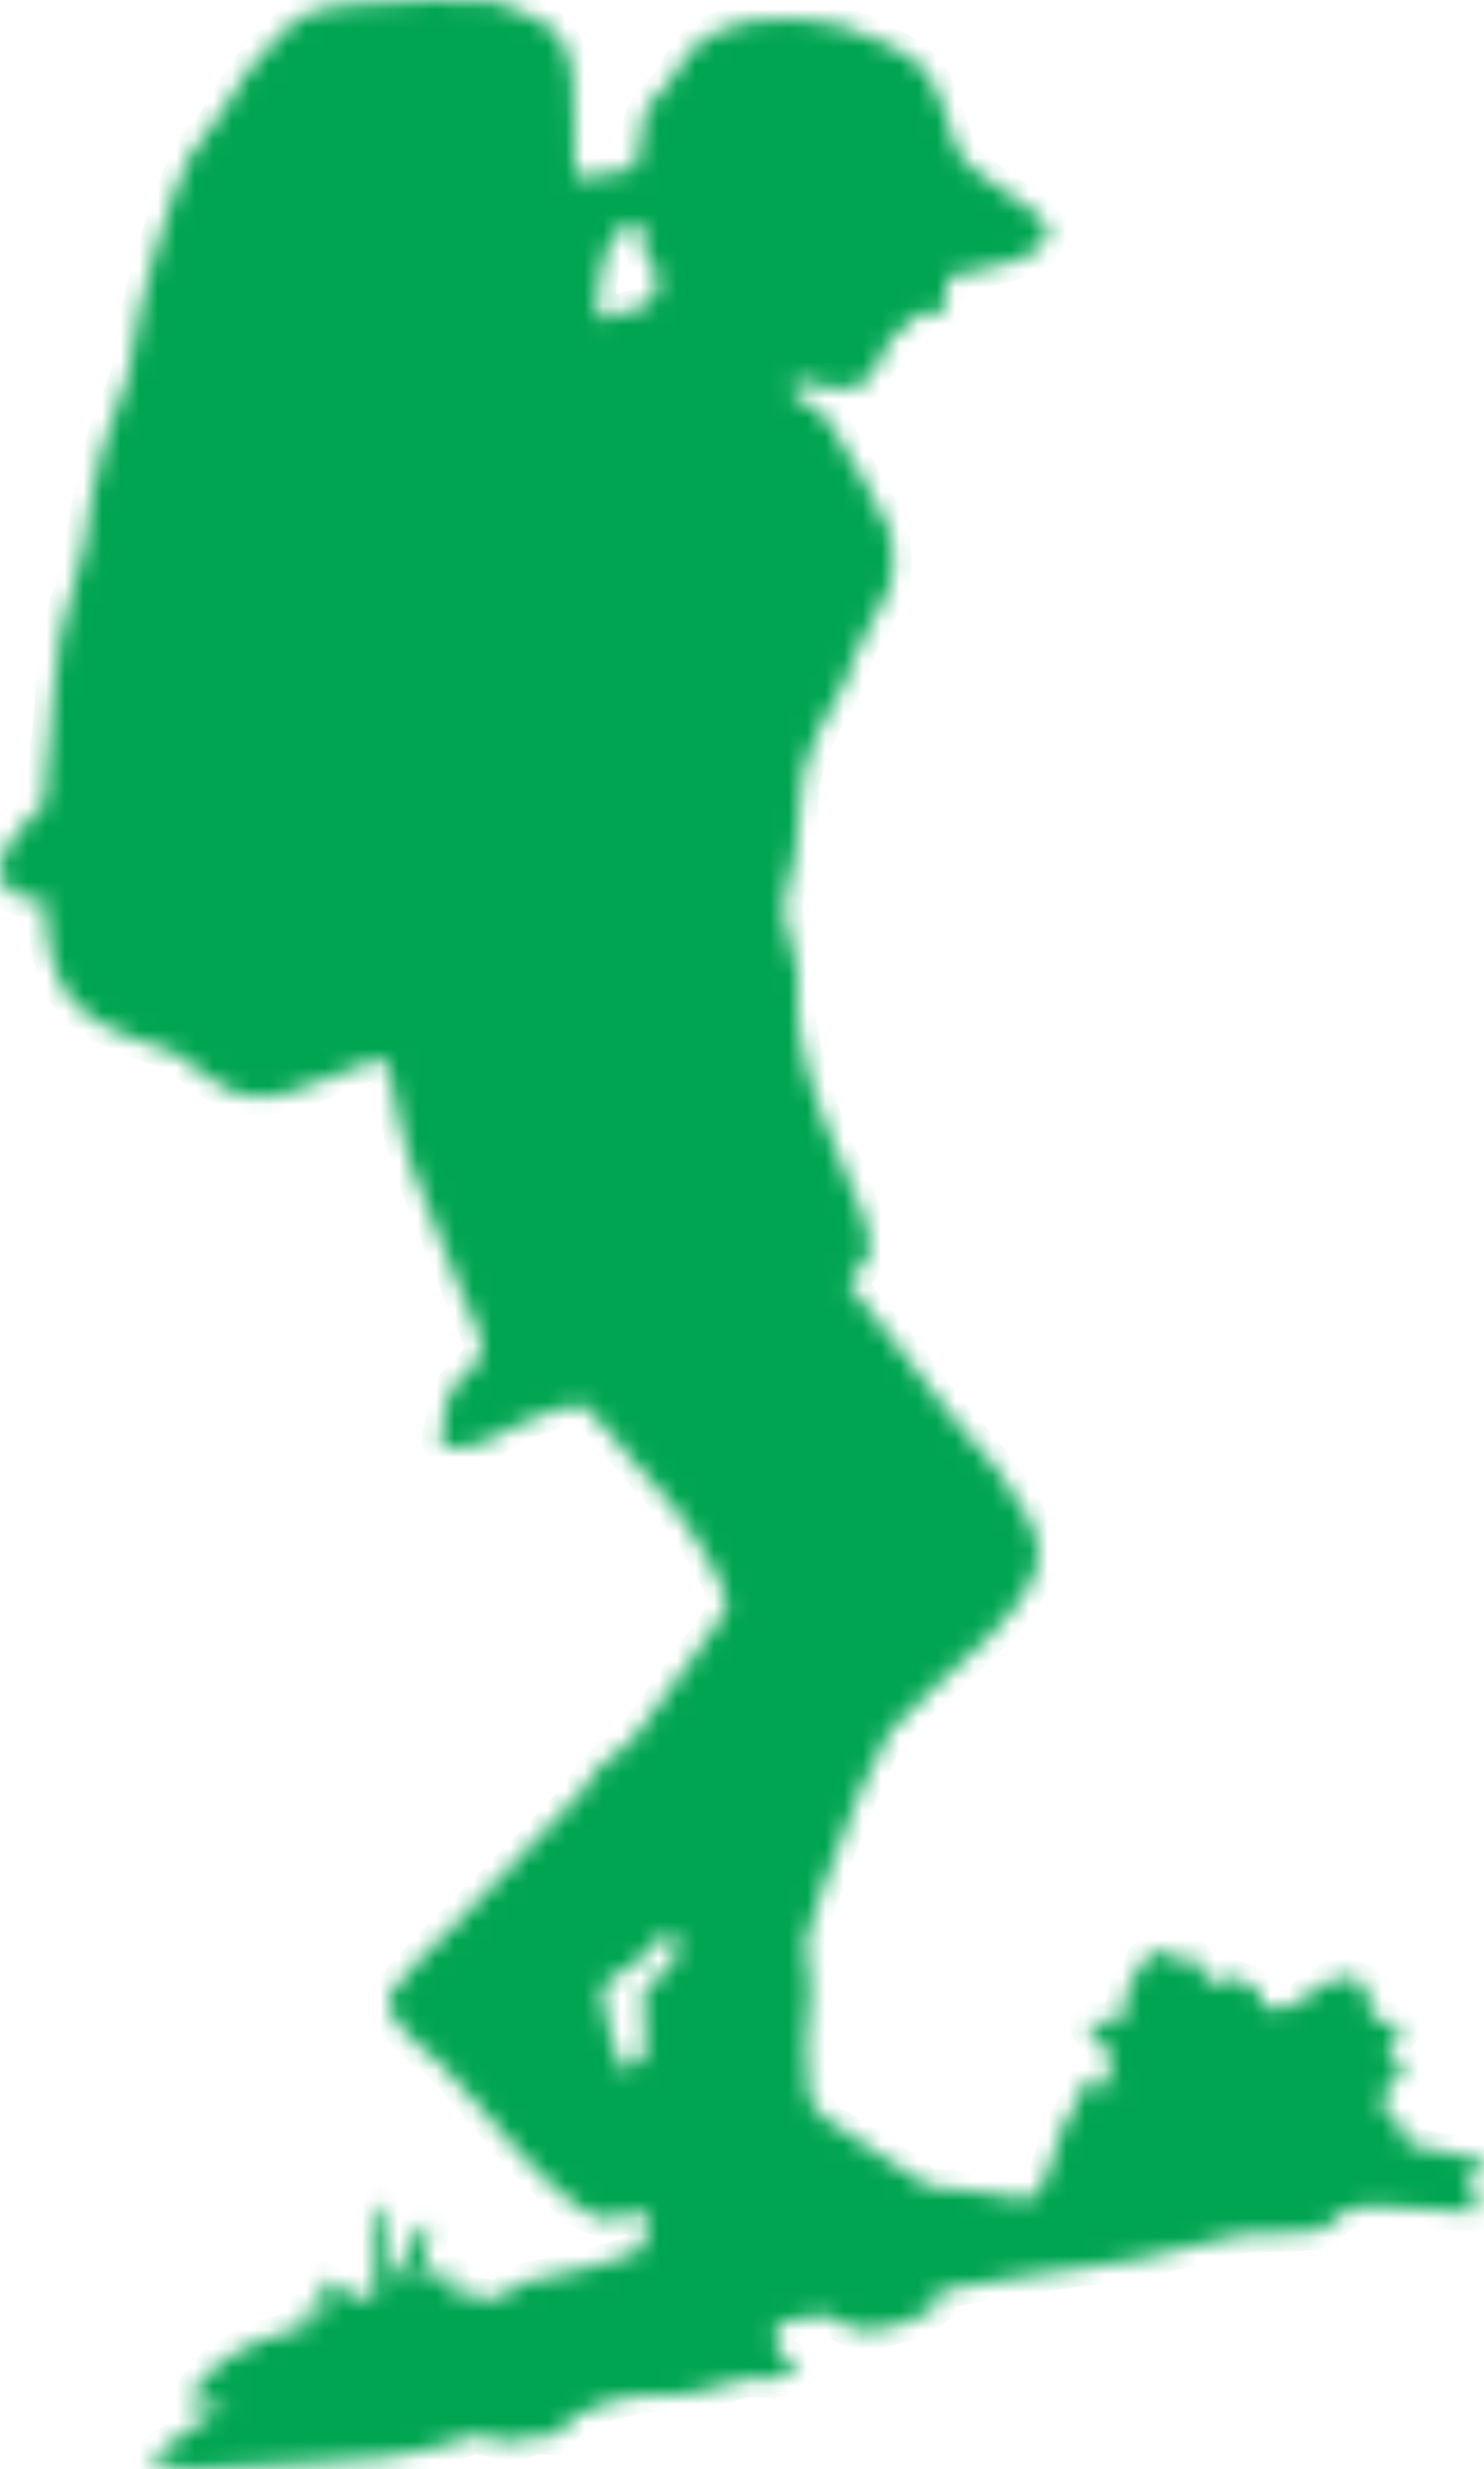 <svg width="80" height="133" viewBox="0 0 80 133" fill="none" xmlns="http://www.w3.org/2000/svg">
<mask id="path-1-inside-1_2010_3690" fill="white">
<path d="M26.591 0.086C26.88 0.162 27.503 0.376 27.959 0.559C30.542 1.566 31.044 2.634 30.968 7.012C30.937 8.919 30.968 9.591 31.104 9.576C31.196 9.56 31.895 9.453 32.655 9.362C33.414 9.255 34.114 9.118 34.22 9.057C34.326 8.996 34.433 8.401 34.493 7.668C34.615 6.097 34.752 5.746 35.557 5.06C35.907 4.755 36.347 4.19 36.545 3.778C37.457 1.795 39.615 0.864 42.958 1.017C44.736 1.108 45.739 1.368 47.654 2.298C49.888 3.381 50.283 3.885 51.211 6.89C51.742 8.691 51.697 8.63 54.599 10.598C55.8 11.406 56.332 11.864 56.438 12.169C56.803 13.207 55.618 13.985 52.821 14.549L51.074 14.915L51.028 15.846L50.983 16.776L50.208 16.822C49.508 16.868 49.372 16.929 48.946 17.463C48.688 17.783 48.338 18.104 48.171 18.149C47.974 18.21 47.867 18.363 47.898 18.516C47.928 18.668 47.761 19.004 47.518 19.279C47.29 19.553 47.107 19.858 47.107 19.965C47.107 20.072 46.94 20.316 46.727 20.514C46.241 20.972 45.147 21.079 44.068 20.758C43.05 20.453 42.913 20.453 42.791 20.758C42.639 21.14 42.943 21.521 43.581 21.78C43.977 21.933 44.356 22.284 44.706 22.757C45.557 23.962 47.822 28.02 48.004 28.676C48.201 29.439 48.217 31.102 48.019 31.468C47.943 31.605 47.73 32.063 47.548 32.49C47.366 32.902 46.955 33.665 46.651 34.169C46.332 34.672 46.028 35.313 45.967 35.603C45.831 36.259 45.557 36.869 44.98 37.83C44.356 38.837 43.657 40.347 43.536 40.897C43.475 41.141 43.369 41.522 43.293 41.736C43.202 41.949 43.11 42.819 43.095 43.643C43.034 45.367 42.776 47.167 42.533 47.457C42.442 47.563 42.335 48.052 42.29 48.54C42.229 49.242 42.305 49.699 42.639 50.721C43.034 51.988 43.08 52.415 43.004 54.307C42.943 55.893 43.885 59.326 45.162 62.148C46.393 64.864 46.955 66.435 46.955 67.107C46.955 67.442 46.773 67.808 46.347 68.327C46.013 68.724 45.739 69.09 45.739 69.136C45.739 69.243 46.94 70.768 48.475 72.614C49.235 73.53 50.162 74.735 50.527 75.284C50.891 75.833 51.438 76.52 51.742 76.81C53.019 78.015 54.736 80.334 55.466 81.814C56.347 83.614 56.21 84.545 54.721 86.558C53.855 87.718 53.277 88.298 50.527 90.739C49.432 91.7 48.293 92.829 47.989 93.241C47.335 94.11 45.633 98.046 44.417 101.525C43.338 104.591 43.323 104.637 43.566 105.72C43.688 106.239 43.733 106.864 43.688 107.17C43.414 108.619 43.384 111.929 43.627 112.891C43.855 113.699 44.432 114.218 46.666 115.545C47.7 116.171 48.87 116.934 49.265 117.254C49.904 117.788 50.056 117.849 50.861 117.849C51.347 117.849 52.517 117.986 53.475 118.154C56.043 118.612 55.77 118.749 56.59 116.644C56.97 115.637 57.289 114.706 57.289 114.584C57.289 114.462 57.365 114.309 57.441 114.264C57.654 114.126 58.353 112.738 58.353 112.448C58.353 112.082 58.642 112.006 59.356 112.204C59.736 112.311 60.071 112.357 60.116 112.311C60.162 112.265 60.04 111.945 59.843 111.594C59.584 111.121 59.539 110.923 59.675 110.877C59.995 110.755 59.903 110.541 59.265 109.931C58.384 109.092 58.444 108.848 59.569 108.848H60.466L60.557 108.268C60.709 107.276 60.937 106.605 61.165 106.407C61.286 106.3 61.393 106.132 61.393 106.041C61.393 105.751 62.031 105.217 62.502 105.11C62.821 105.018 62.973 105.079 63.201 105.354C63.444 105.659 63.535 105.69 63.87 105.537C64.219 105.369 64.311 105.4 64.645 105.812C64.873 106.071 65.04 106.437 65.04 106.651C65.04 107.093 65.147 107.109 65.572 106.712C65.861 106.437 65.937 106.437 66.681 106.636C67.684 106.895 67.928 107.093 67.928 107.642C67.928 107.978 68.019 108.1 68.323 108.176C68.976 108.344 69.782 108.115 70.283 107.627C70.541 107.383 70.815 107.17 70.906 107.17C70.997 107.17 71.286 107.002 71.575 106.788C72.107 106.391 72.456 106.376 73.277 106.727C73.596 106.849 73.703 107.002 73.703 107.307C73.703 107.52 73.778 107.963 73.87 108.268C74.007 108.787 74.067 108.848 74.538 108.848C74.812 108.848 75.146 108.893 75.283 108.939C75.617 109.077 75.587 109.565 75.237 109.687C75.07 109.733 74.888 109.931 74.827 110.099C74.751 110.358 74.842 110.526 75.207 110.816C75.465 111.029 75.678 111.319 75.678 111.441C75.678 111.563 75.374 111.975 74.994 112.341C74.614 112.708 74.31 113.074 74.31 113.135C74.31 113.196 74.508 113.409 74.751 113.608C75.268 114.05 75.709 114.706 75.587 114.843C75.435 114.996 75.83 115.423 76.286 115.591C76.499 115.683 77.35 115.85 78.171 115.957C79.979 116.201 80.313 116.415 79.751 116.979C79.553 117.178 79.295 117.376 79.174 117.422C79.006 117.467 79.022 117.574 79.295 117.925C79.675 118.413 79.736 119.039 79.401 119.161C79.265 119.222 78.11 119.146 76.818 118.993C74.371 118.719 73.247 118.764 72.38 119.176C72.107 119.298 71.849 119.527 71.803 119.68C71.651 120.137 70.769 120.32 68.779 120.305C67.137 120.29 66.742 120.336 65.268 120.763C63.125 121.373 59.508 122.121 58.733 122.121C58.399 122.121 57.138 122.288 55.922 122.502C54.706 122.716 52.943 123.006 52.001 123.158C50.755 123.341 50.314 123.463 50.375 123.6C50.42 123.707 50.496 123.89 50.542 124.012C50.603 124.165 50.375 124.363 49.812 124.653C47.822 125.66 46.043 125.813 45.223 125.035C44.797 124.638 43.718 124.607 42.624 124.989L41.864 125.248V125.98C41.849 126.682 41.895 126.728 42.35 126.926C43.505 127.415 42.578 128.33 41.104 128.147C40.451 128.055 40.086 128.116 39.159 128.437C37.806 128.91 36.332 129.139 35.39 129.032C33.749 128.849 30.709 129.947 30.253 130.878C30.071 131.274 29.995 131.305 29.463 131.213C29.083 131.152 28.718 131.198 28.384 131.366C27.928 131.58 27.746 131.58 26.712 131.381L25.557 131.168L24.068 131.656C22.381 132.22 18.931 132.693 16.819 132.647C16.135 132.632 14.752 132.708 13.749 132.815C12.746 132.922 11.348 133.014 10.634 132.998C9.372 132.998 8.202 132.754 8.202 132.495C8.202 132.297 8.643 131.9 9.16 131.641C9.433 131.503 9.919 131.122 10.269 130.801C10.603 130.466 11.226 130.069 11.637 129.901L12.381 129.611L11.272 129.596C10.071 129.596 10.011 129.535 10.466 128.772C11.348 127.354 13.354 126.103 15.603 125.553C16.652 125.309 16.971 125.05 16.561 124.79C16.469 124.745 16.409 124.592 16.409 124.455C16.409 124.272 16.53 124.241 17.093 124.333L17.776 124.424L17.442 123.738C16.941 122.685 17.214 122.548 18.354 123.265C19.023 123.677 19.387 123.814 19.767 123.768C20.36 123.723 20.329 123.875 20.132 121.19C20.026 119.97 20.056 119.649 20.284 119.176C20.421 118.871 20.603 118.612 20.679 118.612C20.755 118.612 20.816 119.344 20.831 120.244C20.861 122.944 21.135 123.341 21.788 121.663C22.518 119.817 23.46 119.054 23.111 120.61C22.791 121.953 22.67 122.96 22.776 123.082C22.852 123.158 23.111 122.96 23.369 122.639C23.962 121.938 24.311 122.014 24.311 122.853V123.448L25.588 123.646L26.864 123.845L27.472 123.356C27.974 122.975 28.354 122.838 29.509 122.639C31.074 122.365 33.171 121.785 34.129 121.373C34.737 121.098 34.752 121.068 34.858 120.137C34.919 119.619 34.934 119.161 34.904 119.13C34.873 119.085 34.448 119.161 33.946 119.298C33.46 119.42 32.852 119.527 32.579 119.527C31.484 119.527 28.962 117.254 25.846 113.47C25.01 112.463 24.038 111.396 23.688 111.106C21.424 109.305 20.709 108.299 21.013 107.414C21.105 107.109 22.928 105.186 26.135 101.982C28.87 99.252 31.226 96.78 31.378 96.49C31.819 95.605 32.624 94.721 33.278 94.385C33.749 94.156 34.159 93.714 34.934 92.585C35.512 91.746 36.712 90.113 37.594 88.938C38.551 87.657 39.205 86.665 39.205 86.452C39.205 85.46 37.031 81.799 35.512 80.242C35.025 79.739 34.478 79.129 34.296 78.885C33.673 78.015 31.56 75.665 31.348 75.62C31.074 75.543 28.81 76.291 27.959 76.733C27.579 76.916 26.864 77.298 26.363 77.557C25.36 78.076 24.418 78.168 23.931 77.817C23.658 77.618 23.643 77.557 23.855 76.855C23.962 76.459 24.068 75.864 24.083 75.559C24.083 75.07 24.22 74.872 25.041 74.079C25.877 73.27 25.983 73.118 25.983 72.584C25.983 72.263 25.877 71.851 25.755 71.668C25.633 71.501 25.132 70.295 24.63 69.014C24.129 67.717 23.445 65.978 23.096 65.139C22.184 62.942 22.062 62.591 21.576 60.608C21.059 58.594 20.998 58.273 20.983 57.739C20.953 57.053 20.816 56.977 19.98 57.205C19.555 57.312 18.582 57.694 17.792 58.044C14.266 59.601 12.852 59.479 10.33 57.389C9.661 56.839 9.129 56.534 8.734 56.458C7.989 56.321 6.044 55.527 5.284 55.054C4.327 54.444 3.658 53.773 3.278 53.01C2.822 52.095 2.427 50.371 2.427 49.287V48.433H1.698C0.953 48.418 0.497 48.158 0.163 47.563C-0.278 46.709 0.178 45.565 1.515 44.177L2.427 43.246V42.3C2.427 41.766 2.533 40.652 2.67 39.813C2.807 38.974 2.898 37.754 2.898 37.113C2.868 35.801 3.385 33.223 4.114 30.98C4.357 30.232 4.555 29.47 4.555 29.287C4.555 28.692 5.117 25.656 5.482 24.313C5.664 23.611 6.09 22.375 6.424 21.582C6.865 20.529 7.062 19.797 7.138 18.912C7.366 16.593 9.19 10.354 10.223 8.416C10.482 7.928 10.907 7.333 11.181 7.119C11.439 6.89 11.849 6.326 12.077 5.868C12.716 4.587 13.734 3.244 14.995 1.978C16.287 0.696 16.743 0.498 18.901 0.239C20.74 0.01 25.968 -0.082 26.591 0.086ZM33.308 12.505C32.715 13.161 32.214 14.824 32.214 16.029C32.214 17.326 32.305 17.402 33.232 16.929C33.658 16.715 34.205 16.548 34.463 16.548C34.858 16.548 34.965 16.456 35.238 15.861C35.618 15.037 35.633 14.824 35.314 14.549C34.934 14.244 34.645 13.557 34.645 12.978C34.645 12.688 34.6 12.352 34.554 12.215C34.402 11.803 33.794 11.94 33.308 12.505ZM35.694 104.271C35.542 104.362 35.299 104.637 35.177 104.881C35.041 105.14 34.585 105.537 34.144 105.796C32.791 106.575 32.472 106.895 32.472 107.49C32.487 108.146 33.323 111.243 33.551 111.472C33.673 111.594 33.87 111.487 34.266 111.09L34.828 110.526L34.721 109.031C34.661 108.207 34.661 107.368 34.706 107.2C34.767 107.017 35.132 106.681 35.496 106.468C36.256 106.025 36.469 105.629 36.469 104.713C36.469 104.073 36.272 103.966 35.694 104.271Z"/>
</mask>
<path d="M26.591 0.086C26.88 0.162 27.503 0.376 27.959 0.559C30.542 1.566 31.044 2.634 30.968 7.012C30.937 8.919 30.968 9.591 31.104 9.576C31.196 9.56 31.895 9.453 32.655 9.362C33.414 9.255 34.114 9.118 34.22 9.057C34.326 8.996 34.433 8.401 34.493 7.668C34.615 6.097 34.752 5.746 35.557 5.06C35.907 4.755 36.347 4.19 36.545 3.778C37.457 1.795 39.615 0.864 42.958 1.017C44.736 1.108 45.739 1.368 47.654 2.298C49.888 3.381 50.283 3.885 51.211 6.89C51.742 8.691 51.697 8.63 54.599 10.598C55.8 11.406 56.332 11.864 56.438 12.169C56.803 13.207 55.618 13.985 52.821 14.549L51.074 14.915L51.028 15.846L50.983 16.776L50.208 16.822C49.508 16.868 49.372 16.929 48.946 17.463C48.688 17.783 48.338 18.104 48.171 18.149C47.974 18.21 47.867 18.363 47.898 18.516C47.928 18.668 47.761 19.004 47.518 19.279C47.29 19.553 47.107 19.858 47.107 19.965C47.107 20.072 46.94 20.316 46.727 20.514C46.241 20.972 45.147 21.079 44.068 20.758C43.05 20.453 42.913 20.453 42.791 20.758C42.639 21.14 42.943 21.521 43.581 21.78C43.977 21.933 44.356 22.284 44.706 22.757C45.557 23.962 47.822 28.02 48.004 28.676C48.201 29.439 48.217 31.102 48.019 31.468C47.943 31.605 47.73 32.063 47.548 32.49C47.366 32.902 46.955 33.665 46.651 34.169C46.332 34.672 46.028 35.313 45.967 35.603C45.831 36.259 45.557 36.869 44.98 37.83C44.356 38.837 43.657 40.347 43.536 40.897C43.475 41.141 43.369 41.522 43.293 41.736C43.202 41.949 43.11 42.819 43.095 43.643C43.034 45.367 42.776 47.167 42.533 47.457C42.442 47.563 42.335 48.052 42.29 48.54C42.229 49.242 42.305 49.699 42.639 50.721C43.034 51.988 43.08 52.415 43.004 54.307C42.943 55.893 43.885 59.326 45.162 62.148C46.393 64.864 46.955 66.435 46.955 67.107C46.955 67.442 46.773 67.808 46.347 68.327C46.013 68.724 45.739 69.09 45.739 69.136C45.739 69.243 46.94 70.768 48.475 72.614C49.235 73.53 50.162 74.735 50.527 75.284C50.891 75.833 51.438 76.52 51.742 76.81C53.019 78.015 54.736 80.334 55.466 81.814C56.347 83.614 56.21 84.545 54.721 86.558C53.855 87.718 53.277 88.298 50.527 90.739C49.432 91.7 48.293 92.829 47.989 93.241C47.335 94.11 45.633 98.046 44.417 101.525C43.338 104.591 43.323 104.637 43.566 105.72C43.688 106.239 43.733 106.864 43.688 107.17C43.414 108.619 43.384 111.929 43.627 112.891C43.855 113.699 44.432 114.218 46.666 115.545C47.7 116.171 48.87 116.934 49.265 117.254C49.904 117.788 50.056 117.849 50.861 117.849C51.347 117.849 52.517 117.986 53.475 118.154C56.043 118.612 55.77 118.749 56.59 116.644C56.97 115.637 57.289 114.706 57.289 114.584C57.289 114.462 57.365 114.309 57.441 114.264C57.654 114.126 58.353 112.738 58.353 112.448C58.353 112.082 58.642 112.006 59.356 112.204C59.736 112.311 60.071 112.357 60.116 112.311C60.162 112.265 60.04 111.945 59.843 111.594C59.584 111.121 59.539 110.923 59.675 110.877C59.995 110.755 59.903 110.541 59.265 109.931C58.384 109.092 58.444 108.848 59.569 108.848H60.466L60.557 108.268C60.709 107.276 60.937 106.605 61.165 106.407C61.286 106.3 61.393 106.132 61.393 106.041C61.393 105.751 62.031 105.217 62.502 105.11C62.821 105.018 62.973 105.079 63.201 105.354C63.444 105.659 63.535 105.69 63.87 105.537C64.219 105.369 64.311 105.4 64.645 105.812C64.873 106.071 65.04 106.437 65.04 106.651C65.04 107.093 65.147 107.109 65.572 106.712C65.861 106.437 65.937 106.437 66.681 106.636C67.684 106.895 67.928 107.093 67.928 107.642C67.928 107.978 68.019 108.1 68.323 108.176C68.976 108.344 69.782 108.115 70.283 107.627C70.541 107.383 70.815 107.17 70.906 107.17C70.997 107.17 71.286 107.002 71.575 106.788C72.107 106.391 72.456 106.376 73.277 106.727C73.596 106.849 73.703 107.002 73.703 107.307C73.703 107.52 73.778 107.963 73.87 108.268C74.007 108.787 74.067 108.848 74.538 108.848C74.812 108.848 75.146 108.893 75.283 108.939C75.617 109.077 75.587 109.565 75.237 109.687C75.07 109.733 74.888 109.931 74.827 110.099C74.751 110.358 74.842 110.526 75.207 110.816C75.465 111.029 75.678 111.319 75.678 111.441C75.678 111.563 75.374 111.975 74.994 112.341C74.614 112.708 74.31 113.074 74.31 113.135C74.31 113.196 74.508 113.409 74.751 113.608C75.268 114.05 75.709 114.706 75.587 114.843C75.435 114.996 75.83 115.423 76.286 115.591C76.499 115.683 77.35 115.85 78.171 115.957C79.979 116.201 80.313 116.415 79.751 116.979C79.553 117.178 79.295 117.376 79.174 117.422C79.006 117.467 79.022 117.574 79.295 117.925C79.675 118.413 79.736 119.039 79.401 119.161C79.265 119.222 78.11 119.146 76.818 118.993C74.371 118.719 73.247 118.764 72.38 119.176C72.107 119.298 71.849 119.527 71.803 119.68C71.651 120.137 70.769 120.32 68.779 120.305C67.137 120.29 66.742 120.336 65.268 120.763C63.125 121.373 59.508 122.121 58.733 122.121C58.399 122.121 57.138 122.288 55.922 122.502C54.706 122.716 52.943 123.006 52.001 123.158C50.755 123.341 50.314 123.463 50.375 123.6C50.42 123.707 50.496 123.89 50.542 124.012C50.603 124.165 50.375 124.363 49.812 124.653C47.822 125.66 46.043 125.813 45.223 125.035C44.797 124.638 43.718 124.607 42.624 124.989L41.864 125.248V125.98C41.849 126.682 41.895 126.728 42.35 126.926C43.505 127.415 42.578 128.33 41.104 128.147C40.451 128.055 40.086 128.116 39.159 128.437C37.806 128.91 36.332 129.139 35.39 129.032C33.749 128.849 30.709 129.947 30.253 130.878C30.071 131.274 29.995 131.305 29.463 131.213C29.083 131.152 28.718 131.198 28.384 131.366C27.928 131.58 27.746 131.58 26.712 131.381L25.557 131.168L24.068 131.656C22.381 132.22 18.931 132.693 16.819 132.647C16.135 132.632 14.752 132.708 13.749 132.815C12.746 132.922 11.348 133.014 10.634 132.998C9.372 132.998 8.202 132.754 8.202 132.495C8.202 132.297 8.643 131.9 9.16 131.641C9.433 131.503 9.919 131.122 10.269 130.801C10.603 130.466 11.226 130.069 11.637 129.901L12.381 129.611L11.272 129.596C10.071 129.596 10.011 129.535 10.466 128.772C11.348 127.354 13.354 126.103 15.603 125.553C16.652 125.309 16.971 125.05 16.561 124.79C16.469 124.745 16.409 124.592 16.409 124.455C16.409 124.272 16.53 124.241 17.093 124.333L17.776 124.424L17.442 123.738C16.941 122.685 17.214 122.548 18.354 123.265C19.023 123.677 19.387 123.814 19.767 123.768C20.36 123.723 20.329 123.875 20.132 121.19C20.026 119.97 20.056 119.649 20.284 119.176C20.421 118.871 20.603 118.612 20.679 118.612C20.755 118.612 20.816 119.344 20.831 120.244C20.861 122.944 21.135 123.341 21.788 121.663C22.518 119.817 23.46 119.054 23.111 120.61C22.791 121.953 22.67 122.96 22.776 123.082C22.852 123.158 23.111 122.96 23.369 122.639C23.962 121.938 24.311 122.014 24.311 122.853V123.448L25.588 123.646L26.864 123.845L27.472 123.356C27.974 122.975 28.354 122.838 29.509 122.639C31.074 122.365 33.171 121.785 34.129 121.373C34.737 121.098 34.752 121.068 34.858 120.137C34.919 119.619 34.934 119.161 34.904 119.13C34.873 119.085 34.448 119.161 33.946 119.298C33.46 119.42 32.852 119.527 32.579 119.527C31.484 119.527 28.962 117.254 25.846 113.47C25.01 112.463 24.038 111.396 23.688 111.106C21.424 109.305 20.709 108.299 21.013 107.414C21.105 107.109 22.928 105.186 26.135 101.982C28.87 99.252 31.226 96.78 31.378 96.49C31.819 95.605 32.624 94.721 33.278 94.385C33.749 94.156 34.159 93.714 34.934 92.585C35.512 91.746 36.712 90.113 37.594 88.938C38.551 87.657 39.205 86.665 39.205 86.452C39.205 85.46 37.031 81.799 35.512 80.242C35.025 79.739 34.478 79.129 34.296 78.885C33.673 78.015 31.56 75.665 31.348 75.62C31.074 75.543 28.81 76.291 27.959 76.733C27.579 76.916 26.864 77.298 26.363 77.557C25.36 78.076 24.418 78.168 23.931 77.817C23.658 77.618 23.643 77.557 23.855 76.855C23.962 76.459 24.068 75.864 24.083 75.559C24.083 75.07 24.22 74.872 25.041 74.079C25.877 73.27 25.983 73.118 25.983 72.584C25.983 72.263 25.877 71.851 25.755 71.668C25.633 71.501 25.132 70.295 24.63 69.014C24.129 67.717 23.445 65.978 23.096 65.139C22.184 62.942 22.062 62.591 21.576 60.608C21.059 58.594 20.998 58.273 20.983 57.739C20.953 57.053 20.816 56.977 19.98 57.205C19.555 57.312 18.582 57.694 17.792 58.044C14.266 59.601 12.852 59.479 10.33 57.389C9.661 56.839 9.129 56.534 8.734 56.458C7.989 56.321 6.044 55.527 5.284 55.054C4.327 54.444 3.658 53.773 3.278 53.01C2.822 52.095 2.427 50.371 2.427 49.287V48.433H1.698C0.953 48.418 0.497 48.158 0.163 47.563C-0.278 46.709 0.178 45.565 1.515 44.177L2.427 43.246V42.3C2.427 41.766 2.533 40.652 2.67 39.813C2.807 38.974 2.898 37.754 2.898 37.113C2.868 35.801 3.385 33.223 4.114 30.98C4.357 30.232 4.555 29.47 4.555 29.287C4.555 28.692 5.117 25.656 5.482 24.313C5.664 23.611 6.09 22.375 6.424 21.582C6.865 20.529 7.062 19.797 7.138 18.912C7.366 16.593 9.19 10.354 10.223 8.416C10.482 7.928 10.907 7.333 11.181 7.119C11.439 6.89 11.849 6.326 12.077 5.868C12.716 4.587 13.734 3.244 14.995 1.978C16.287 0.696 16.743 0.498 18.901 0.239C20.74 0.01 25.968 -0.082 26.591 0.086ZM33.308 12.505C32.715 13.161 32.214 14.824 32.214 16.029C32.214 17.326 32.305 17.402 33.232 16.929C33.658 16.715 34.205 16.548 34.463 16.548C34.858 16.548 34.965 16.456 35.238 15.861C35.618 15.037 35.633 14.824 35.314 14.549C34.934 14.244 34.645 13.557 34.645 12.978C34.645 12.688 34.6 12.352 34.554 12.215C34.402 11.803 33.794 11.94 33.308 12.505ZM35.694 104.271C35.542 104.362 35.299 104.637 35.177 104.881C35.041 105.14 34.585 105.537 34.144 105.796C32.791 106.575 32.472 106.895 32.472 107.49C32.487 108.146 33.323 111.243 33.551 111.472C33.673 111.594 33.87 111.487 34.266 111.09L34.828 110.526L34.721 109.031C34.661 108.207 34.661 107.368 34.706 107.2C34.767 107.017 35.132 106.681 35.496 106.468C36.256 106.025 36.469 105.629 36.469 104.713C36.469 104.073 36.272 103.966 35.694 104.271Z" fill="#00A551" stroke="#00A551" stroke-width="2" mask="url(#path-1-inside-1_2010_3690)"/>
</svg>
